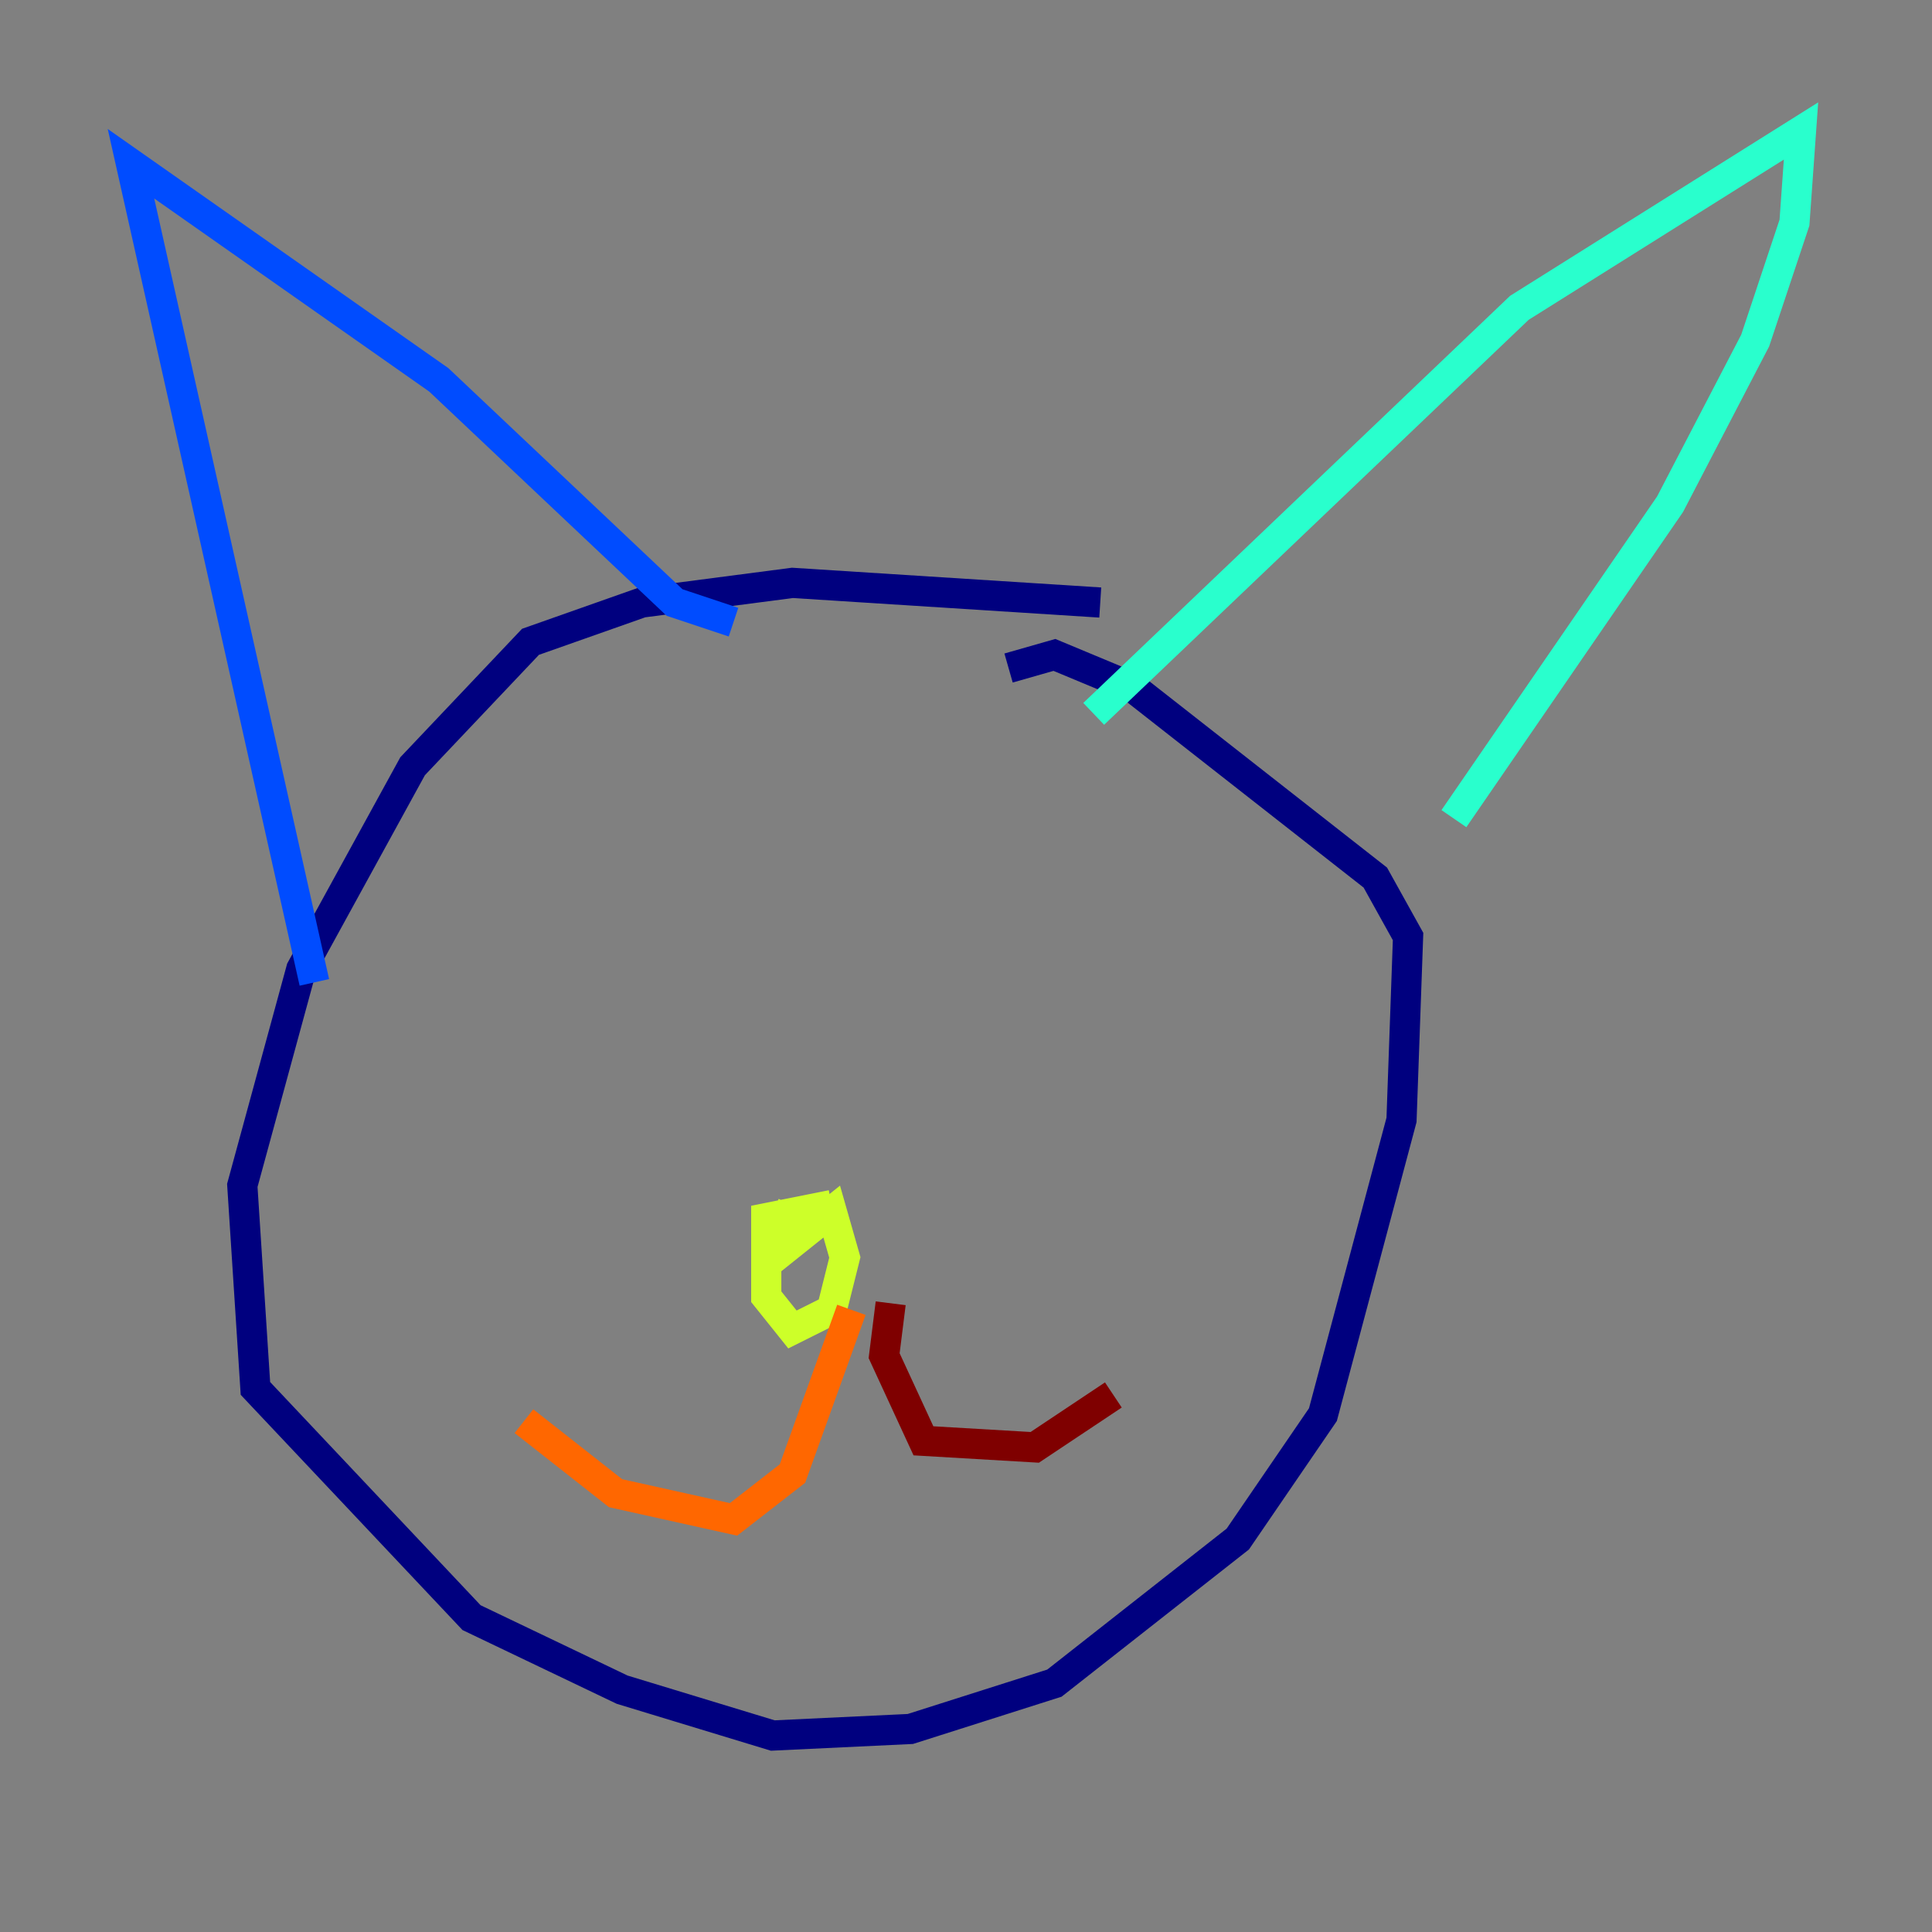<?xml version="1.0" encoding="utf-8" ?>
<svg baseProfile="tiny" height="128" version="1.2" viewBox="0,0,128,128" width="128" xmlns="http://www.w3.org/2000/svg" xmlns:ev="http://www.w3.org/2001/xml-events" xmlns:xlink="http://www.w3.org/1999/xlink"><rect x="0" y="0" width="128" height="128" fill="#808080" stroke="none"/><defs /><polyline fill="none" points="72.895,39.919 52.502,38.617 42.522,39.919 35.146,42.522 27.336,50.766 19.959,64.217 16.054,78.536 16.922,91.986 31.241,107.173 41.22,111.946 51.2,114.983 60.312,114.549 69.858,111.512 82.007,101.966 87.647,93.722 92.854,74.197 93.288,62.047 91.119,58.142 75.064,45.559 69.858,43.39 66.82,44.258" stroke="#00007f" stroke-width="2" /><polyline fill="none" points="20.827,65.085 8.678,10.848 29.071,25.166 44.691,39.919 48.597,41.22" stroke="#004cff" stroke-width="2" /><polyline fill="none" points="72.461,47.295 100.664,20.393 119.322,8.678 118.888,14.752 116.285,22.563 110.644,33.41 96.325,54.237" stroke="#29ffcd" stroke-width="2" /><polyline fill="none" points="52.502,79.837 50.766,83.742 55.105,80.271 55.973,83.308 55.105,86.78 52.502,88.081 50.766,85.912 50.766,80.705 55.105,79.837" stroke="#cdff29" stroke-width="2" /><polyline fill="none" points="56.407,86.78 52.502,97.627 48.597,100.664 40.786,98.929 34.712,94.156" stroke="#ff6700" stroke-width="2" /><polyline fill="none" points="59.01,86.346 58.576,89.817 61.18,95.458 68.556,95.891 73.763,92.42" stroke="#7f0000" stroke-width="2" /></svg>